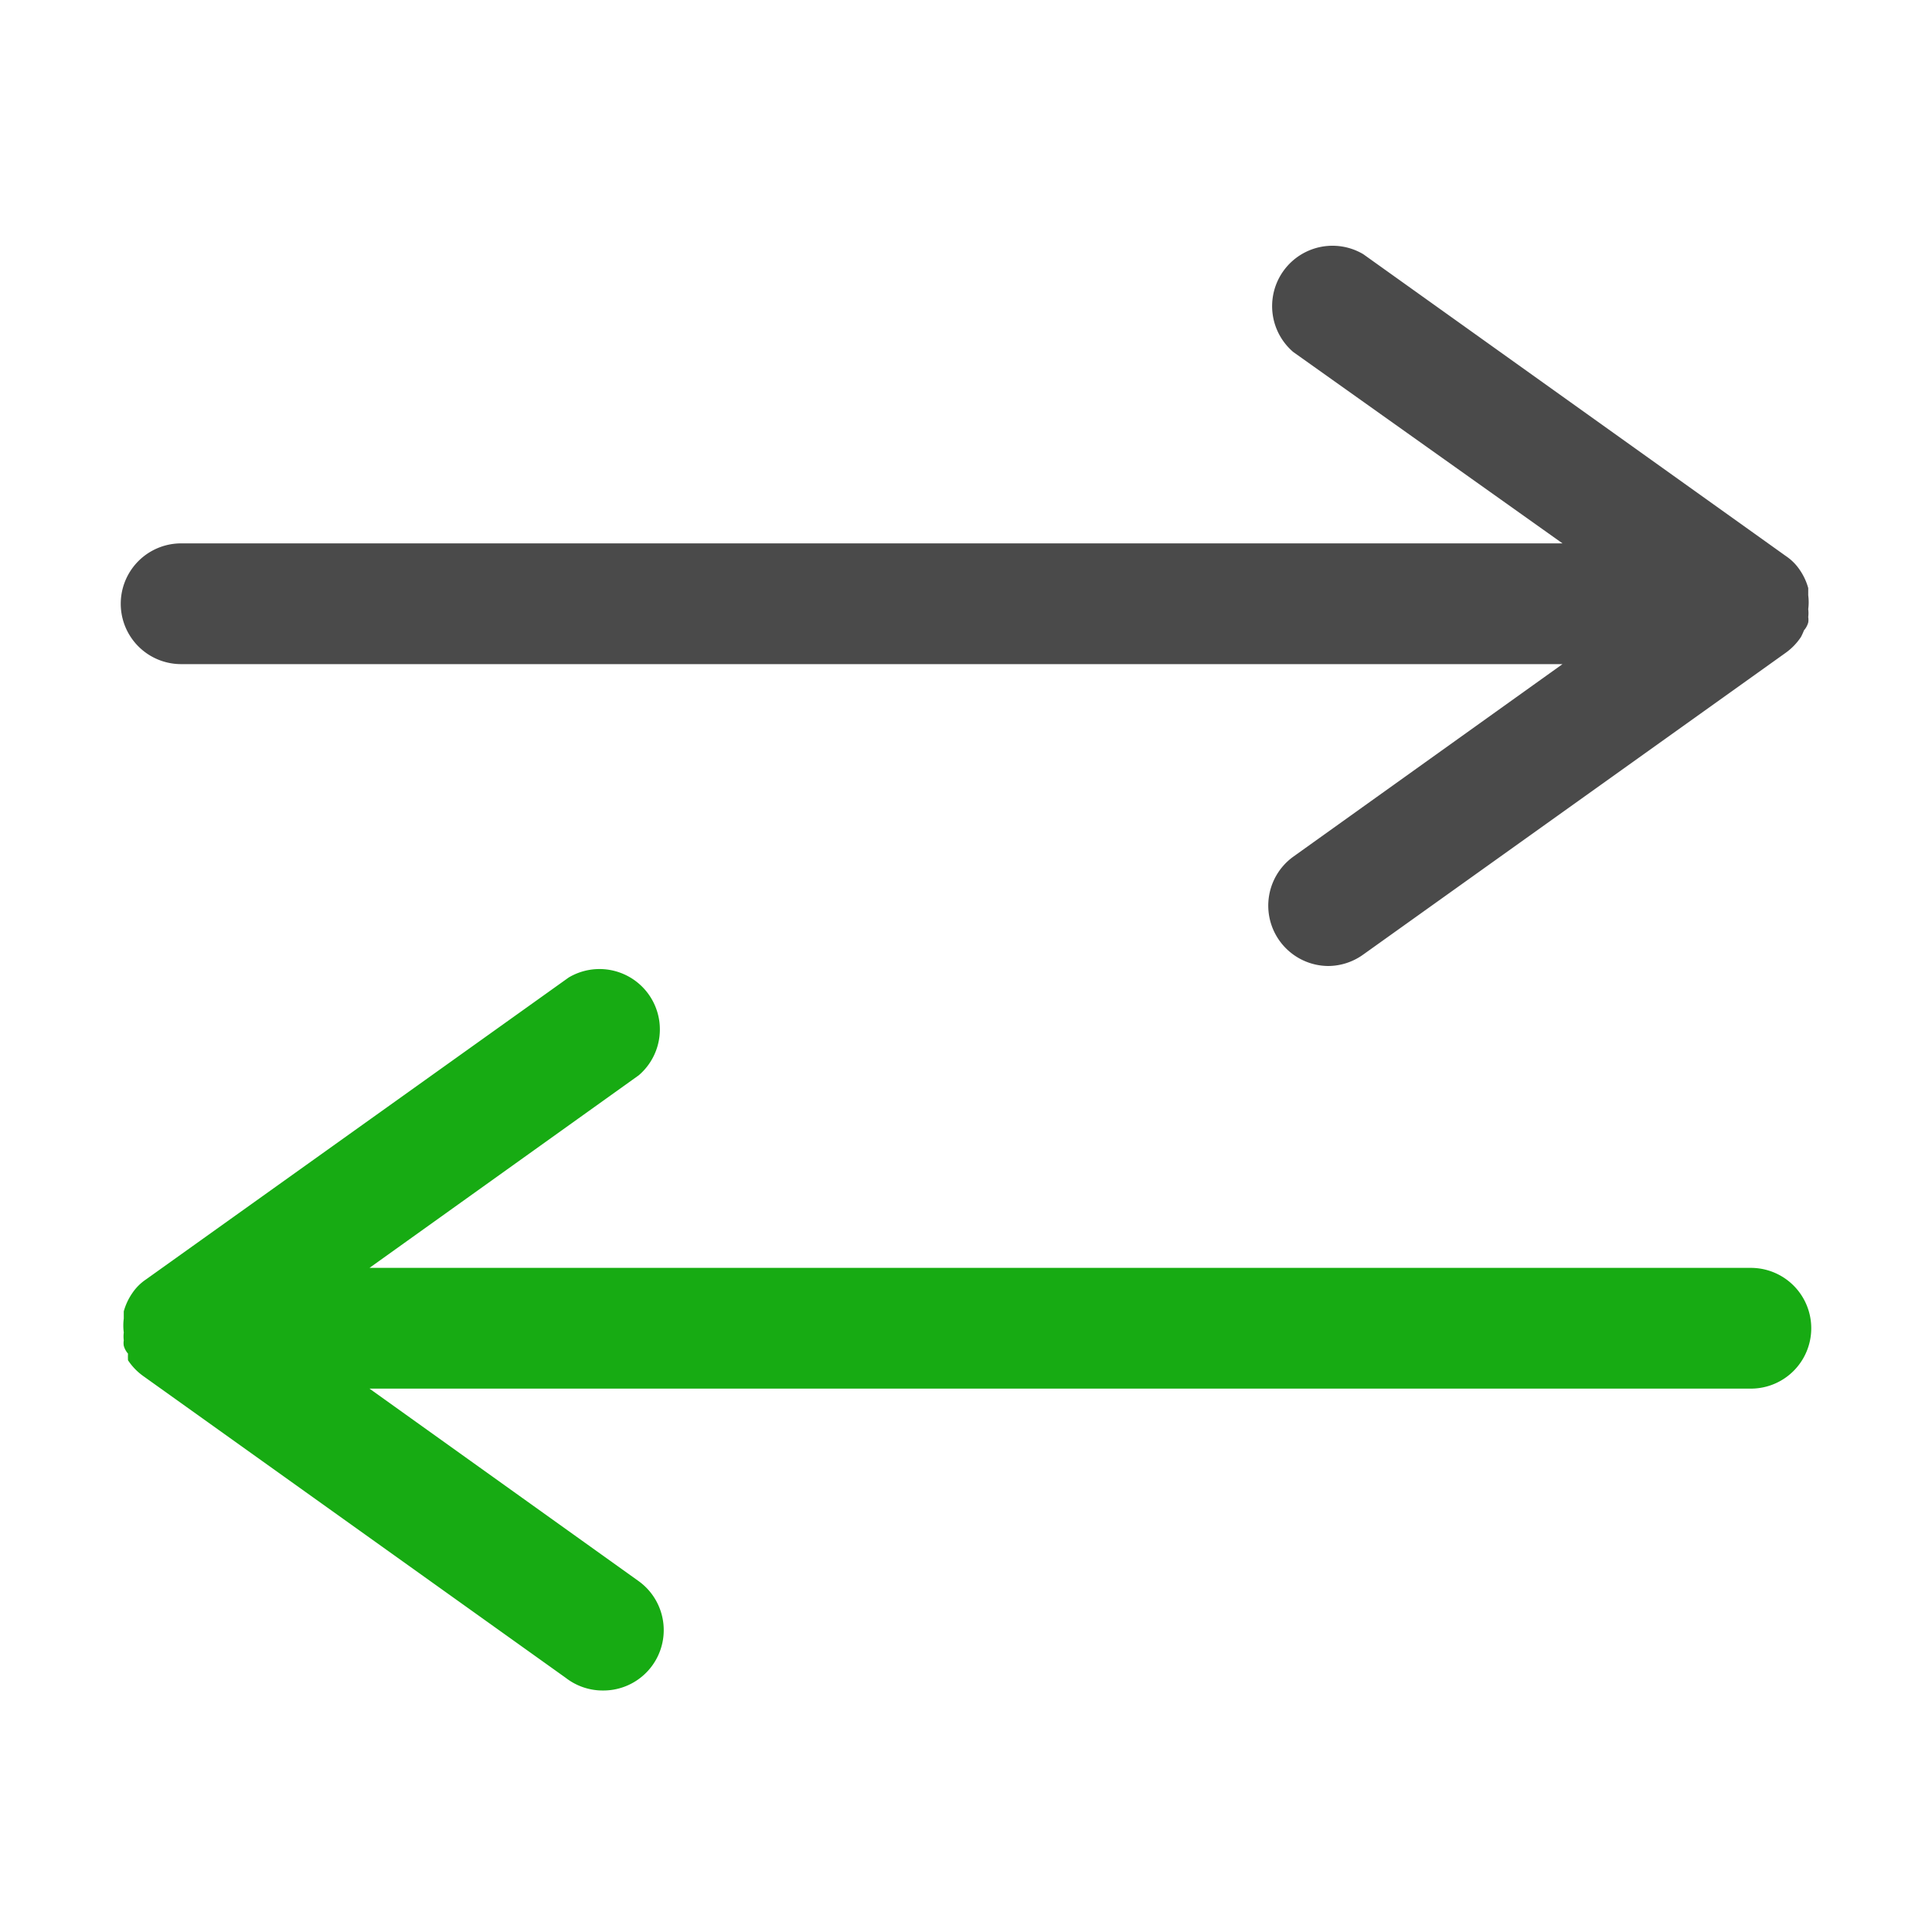 <?xml version="1.0" ?>
<!-- Uploaded to: SVG Repo, www.svgrepo.com, Generator: SVG Repo Mixer Tools -->
<svg width="800px" height="800px" viewBox="0 0 32 32" xmlns="http://www.w3.org/2000/svg">
<title/>
<g data-name="Layer 47" id="Layer_47">
<path fill="#4A4A4A" d="M3,11H25.88l-4.46,3.19A1,1,0,0,0,22,16a1,1,0,0,0,.58-.19l7-5h0a1,1,0,0,0,.25-.26,1.17,1.17,0,0,0,.05-.11.33.33,0,0,0,.07-.13.28.28,0,0,0,0-.09.51.51,0,0,0,0-.13.89.89,0,0,0,0-.23s0-.08,0-.12a1,1,0,0,0-.14-.3v0h0a.84.84,0,0,0-.23-.23l-7-5a1,1,0,0,0-1.16,1.62L25.88,9H3a1,1,0,0,0,0,2Z"/>
<path fill="#17AB13" d="M29,21H6.12l4.46-3.19a1,1,0,0,0-1.16-1.62l-7,5a.84.84,0,0,0-.23.23h0a0,0,0,0,0,0,0,1,1,0,0,0-.14.3s0,.08,0,.12a.89.89,0,0,0,0,.23.51.51,0,0,0,0,.13.28.28,0,0,0,0,.09.33.33,0,0,0,.07.13,1.17,1.17,0,0,0,0,.11,1,1,0,0,0,.25.26h0l7,5A1,1,0,0,0,10,28a1,1,0,0,0,.58-1.81L6.12,23H29a1,1,0,0,0,0-2Z"/>
</g>
</svg>
